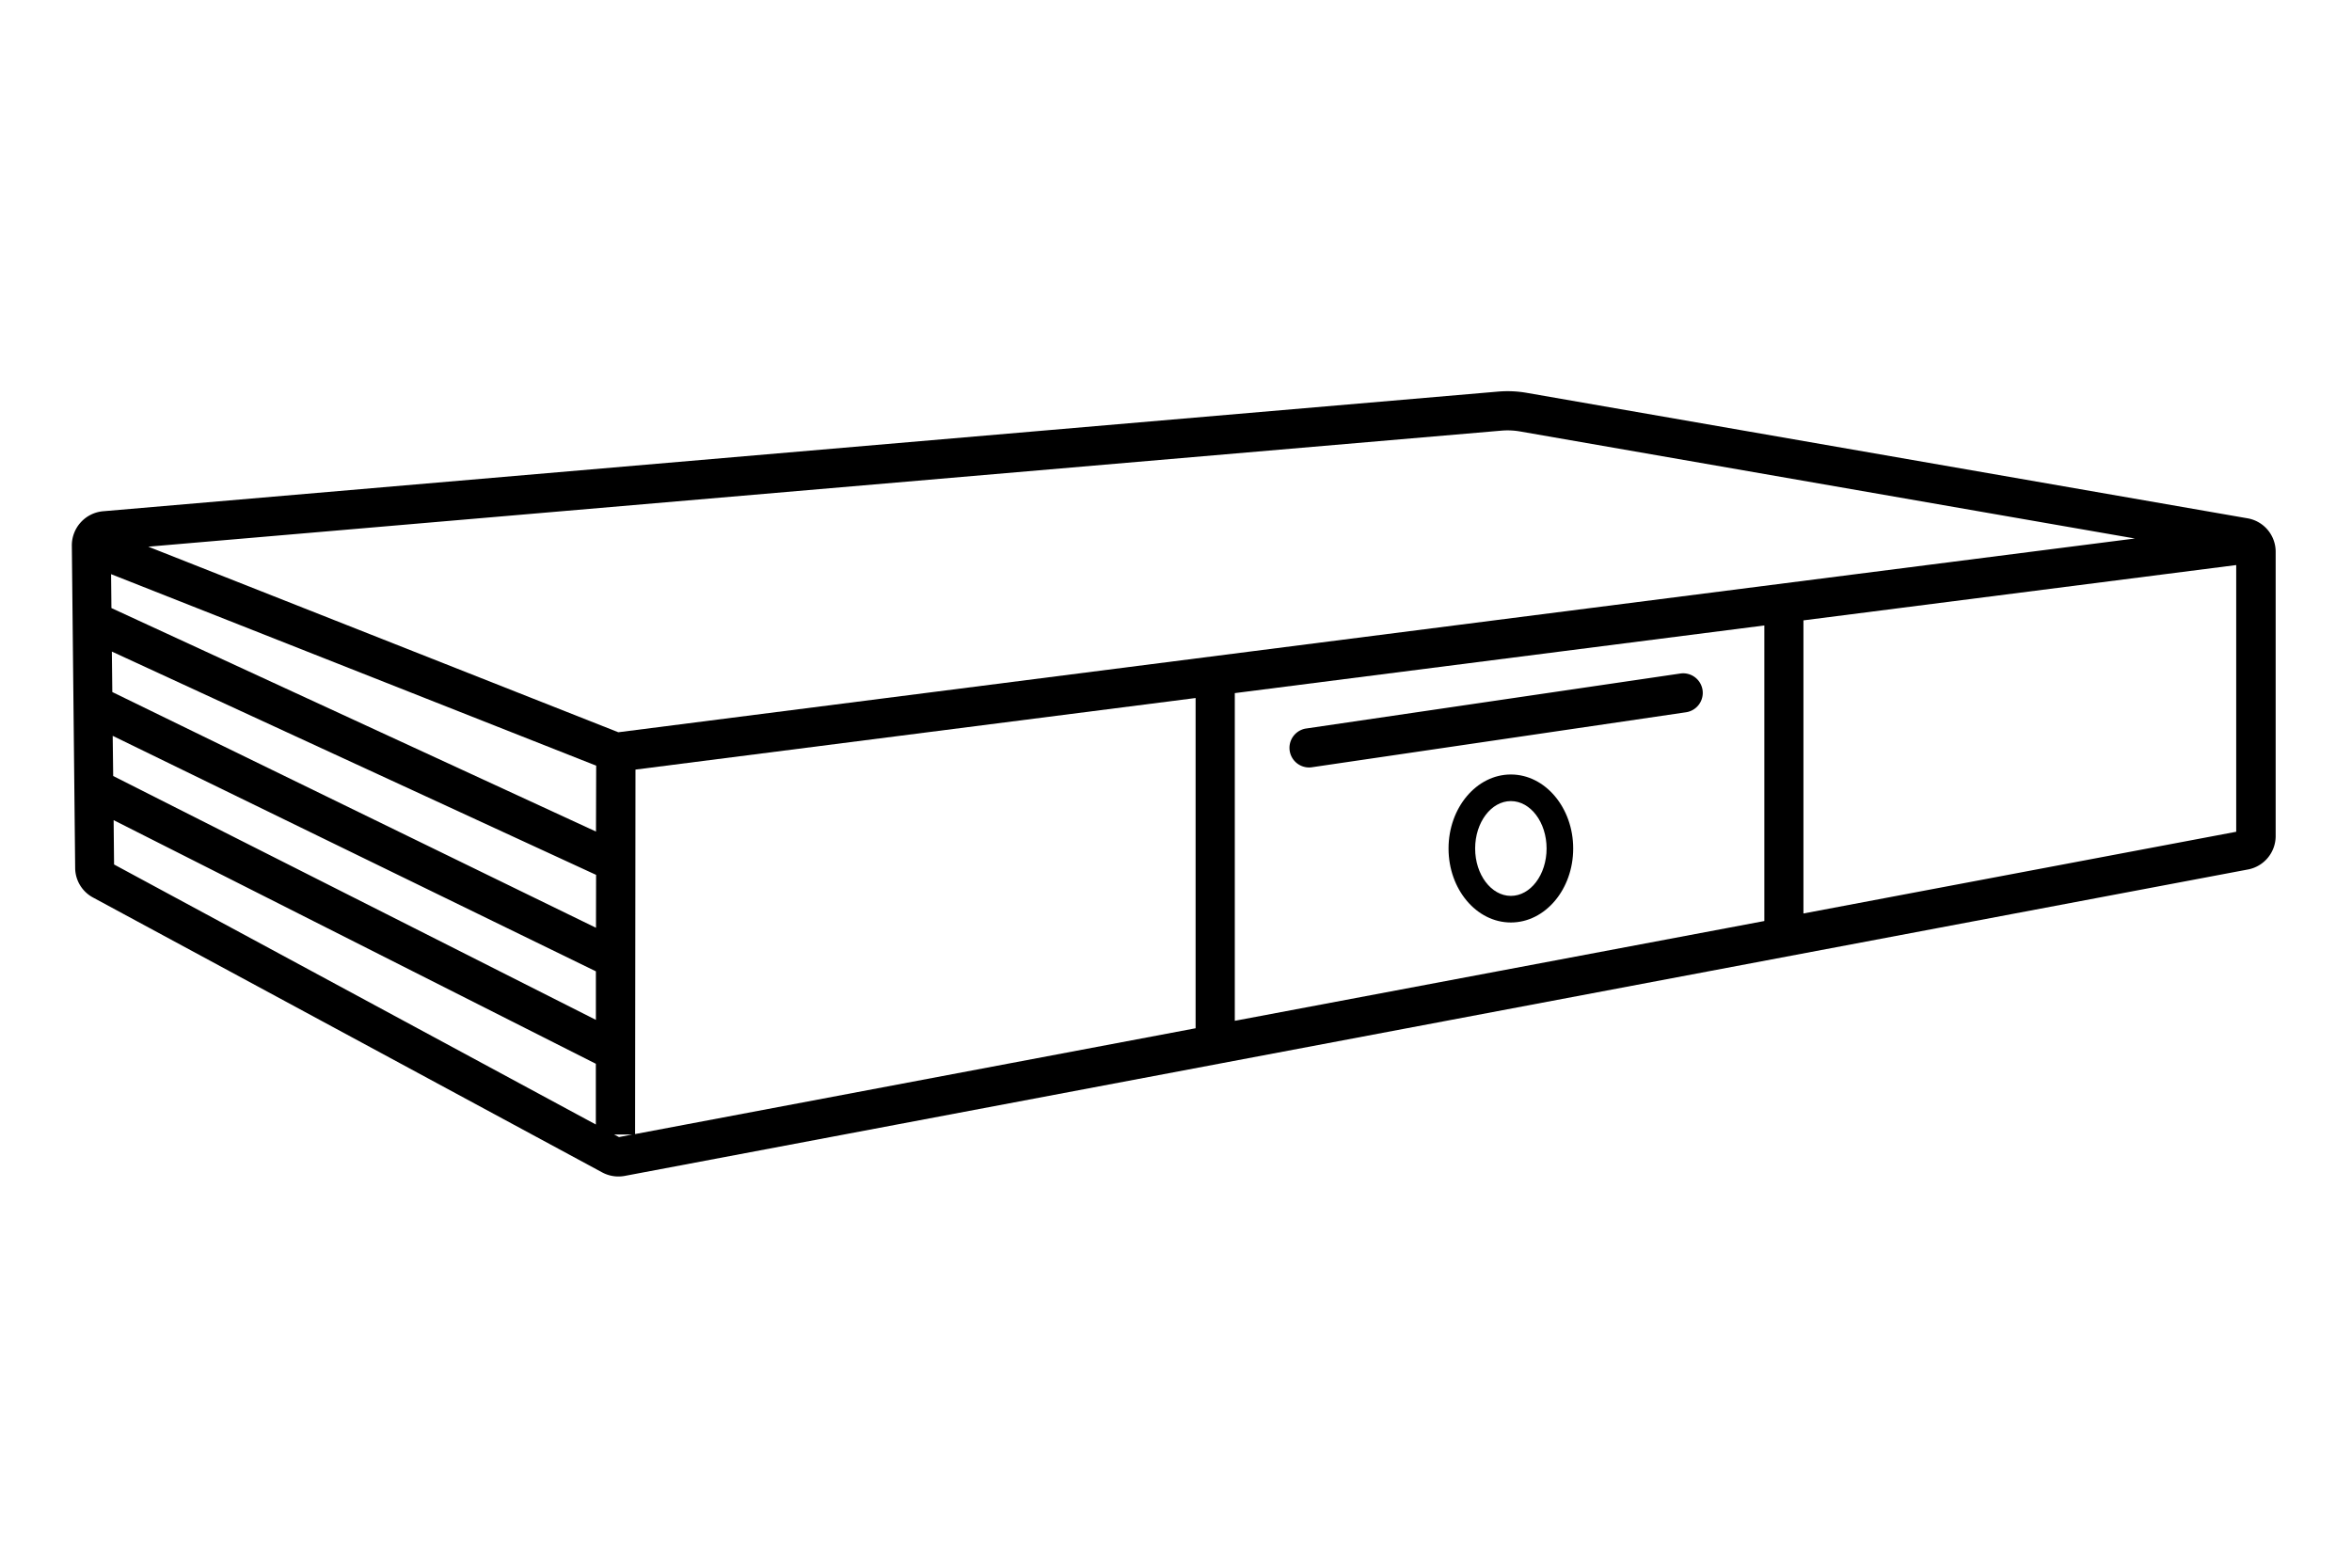 <svg xmlns="http://www.w3.org/2000/svg" viewBox="0 0 480 320"><defs><style>.cls-1{fill:#000;}</style></defs><g id="Layer_1" data-name="Layer 1"><path class="cls-1" d="M458.63,105.79,311.53,80.18a22.69,22.69,0,0,0-5.76-.25L21,104.36a7,7,0,0,0-6.34,7l.68,65.84a6.9,6.9,0,0,0,3.64,6l103.93,56.12a7,7,0,0,0,4.58.71l331.28-62.55a6.94,6.94,0,0,0,5.65-6.81v-58A6.92,6.92,0,0,0,458.63,105.79ZM306.45,87.9a14.86,14.86,0,0,1,3.71.16l125.53,21.86-309.5,39.55L30.26,111.59ZM121.63,189.38,22.92,141.26,22.83,133l98.82,45.58Zm0-19.64L22.74,124.12l-.07-6.92,99,39.09ZM23,150.2l98.61,48.07v9.91L23.1,158.4Zm221-7.72v67.41l-114.39,21.6.08-74.4Zm8-1,108.07-13.81V188L252,208.37ZM23.19,167.41l98.41,49.73v12.4L23.28,176.46ZM126.33,232.1l-1-.52h3.68Zm241.72-45.64V126.63l88.32-11.29v54.44Z"/><path class="cls-1" d="M347.46,140.85a4,4,0,0,0-4.54-3.37l-76.47,11.24a4,4,0,0,0,1.17,7.91l76.46-11.24A4,4,0,0,0,347.46,140.85Z"/><path class="cls-1" d="M308.34,158.09c-7,0-12.72,6.78-12.72,15.11s5.7,15.1,12.72,15.1,12.72-6.78,12.72-15.1S315.35,158.09,308.34,158.09Zm0,24.78c-4,0-7.29-4.34-7.29-9.67s3.27-9.68,7.29-9.68,7.29,4.34,7.29,9.68S312.36,182.87,308.34,182.87Z"/></g></svg>